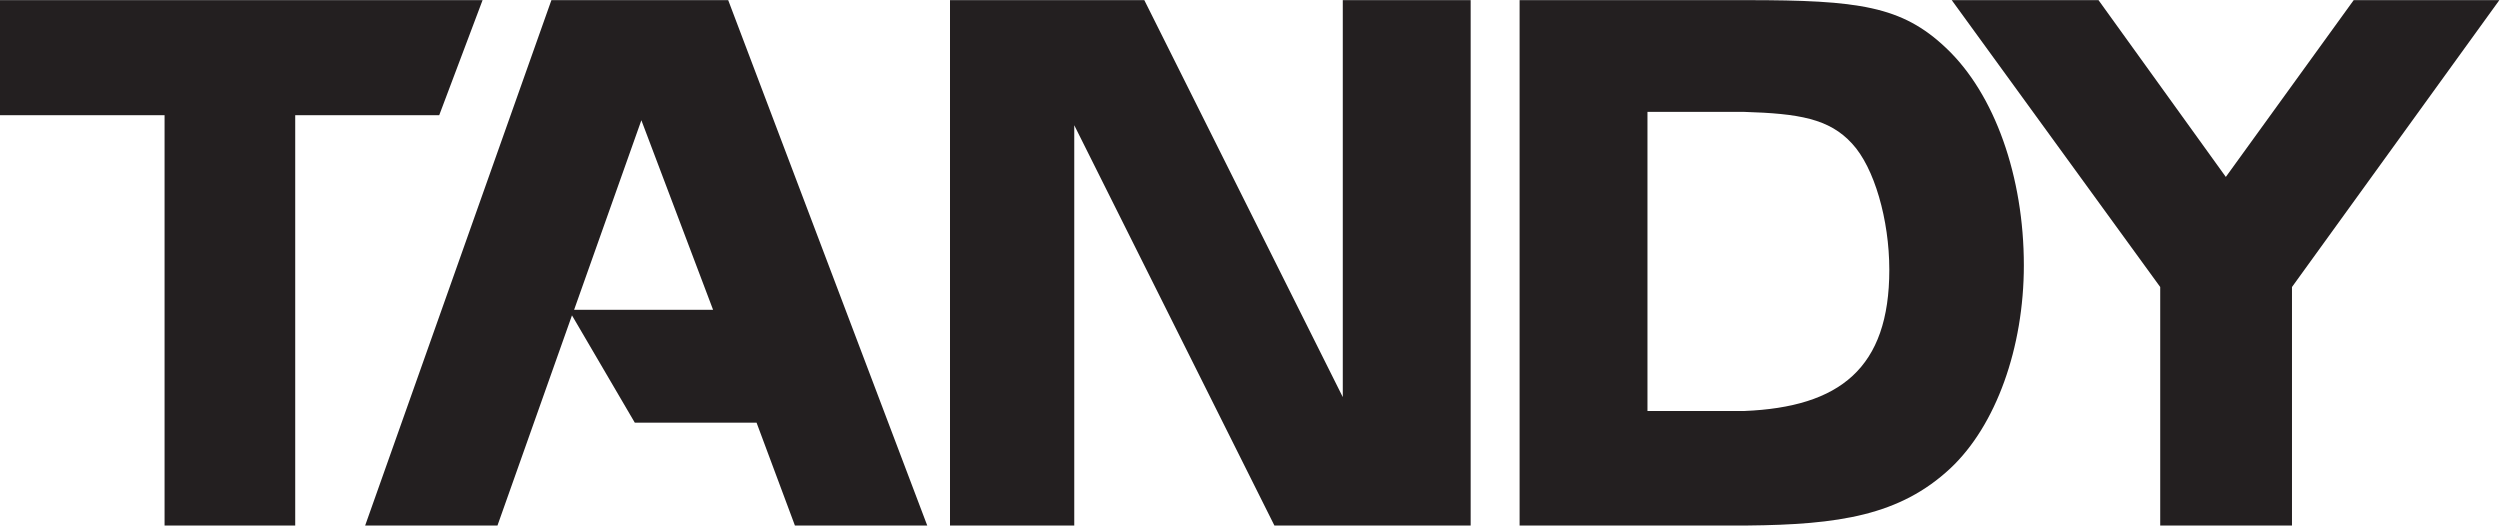 <?xml version="1.0" encoding="UTF-8" standalone="no"?>
<svg
   xmlns:dc="http://purl.org/dc/elements/1.1/"
   xmlns:cc="http://creativecommons.org/ns#"
   xmlns:rdf="http://www.w3.org/1999/02/22-rdf-syntax-ns#"
   xmlns:svg="http://www.w3.org/2000/svg"
   xmlns="http://www.w3.org/2000/svg"
   viewBox="0 0 960 201.8"
   height="201.8"
   width="960"
   xml:space="preserve"
   id="svg3732"
   version="1.1"><defs
     id="defs3736" /><g
     transform="matrix(1.333,0,0,-1.333,0,201.8)"
     id="g3740"><g
       transform="scale(0.1)"
       id="g3742"><path
         id="path3744"
         style="fill:#231f20;fill-opacity:1;fill-rule:nonzero;stroke:none"
         d="m 1653.82,621.355 193.78,546.135 206.61,-546.135 z m 443.92,892.135 h -509.3 L 1051.9,0 h 381.18 l 214.61,605.402 180.98,-309.101 h 350.75 L 2289.92,0 h 381.18 l -573.36,1513.49" /><path
         id="path3746"
         style="fill:#231f20;fill-opacity:1;fill-rule:nonzero;stroke:none"
         d="m 7199.95,1513.49 h -419.61 l -368.36,-509.3 -366.77,509.3 H 5622.4 L 6222.99,687.086 V 0 h 379.57 v 687.086 l 597.39,826.404" /><path
         id="path3748"
         style="fill:#231f20;fill-opacity:1;fill-rule:nonzero;stroke:none"
         d="M 3296.43,1513.49 H 2736.68 V 0 h 357.96 V 1153.13 L 3671.19,0 h 565.37 V 1513.49 H 3868.19 V 369.969 L 3296.43,1513.49" /><path
         id="path3750"
         style="fill:#231f20;fill-opacity:1;fill-rule:nonzero;stroke:none"
         d="M 5024.57,329.93 H 4745.9 v 861.64 h 278.67 c 156.96,-4.79 245.04,-19.22 310.71,-91.28 64.06,-68.87 107.31,-219.423 107.31,-363.552 0,-283.488 -142.55,-395.597 -418.02,-406.808 z m 581.37,1045.84 c -127.32,120.91 -252.24,137.72 -573.35,137.72 H 4377.54 V 0 h 655.05 c 264.25,2.41 440.43,28.84 586.17,164.961 131.33,123.328 211.4,347.539 211.4,584.586 0,254.643 -83.28,493.273 -224.22,626.223" /><path
         id="path3752"
         style="fill:#231f20;fill-opacity:1;fill-rule:nonzero;stroke:none"
         d="M 0,1513.49 V 1181.97 H 474.066 V 0 h 376.372 v 1181.97 h 414.812 l 124.92,331.52 H 0" /></g></g></svg>